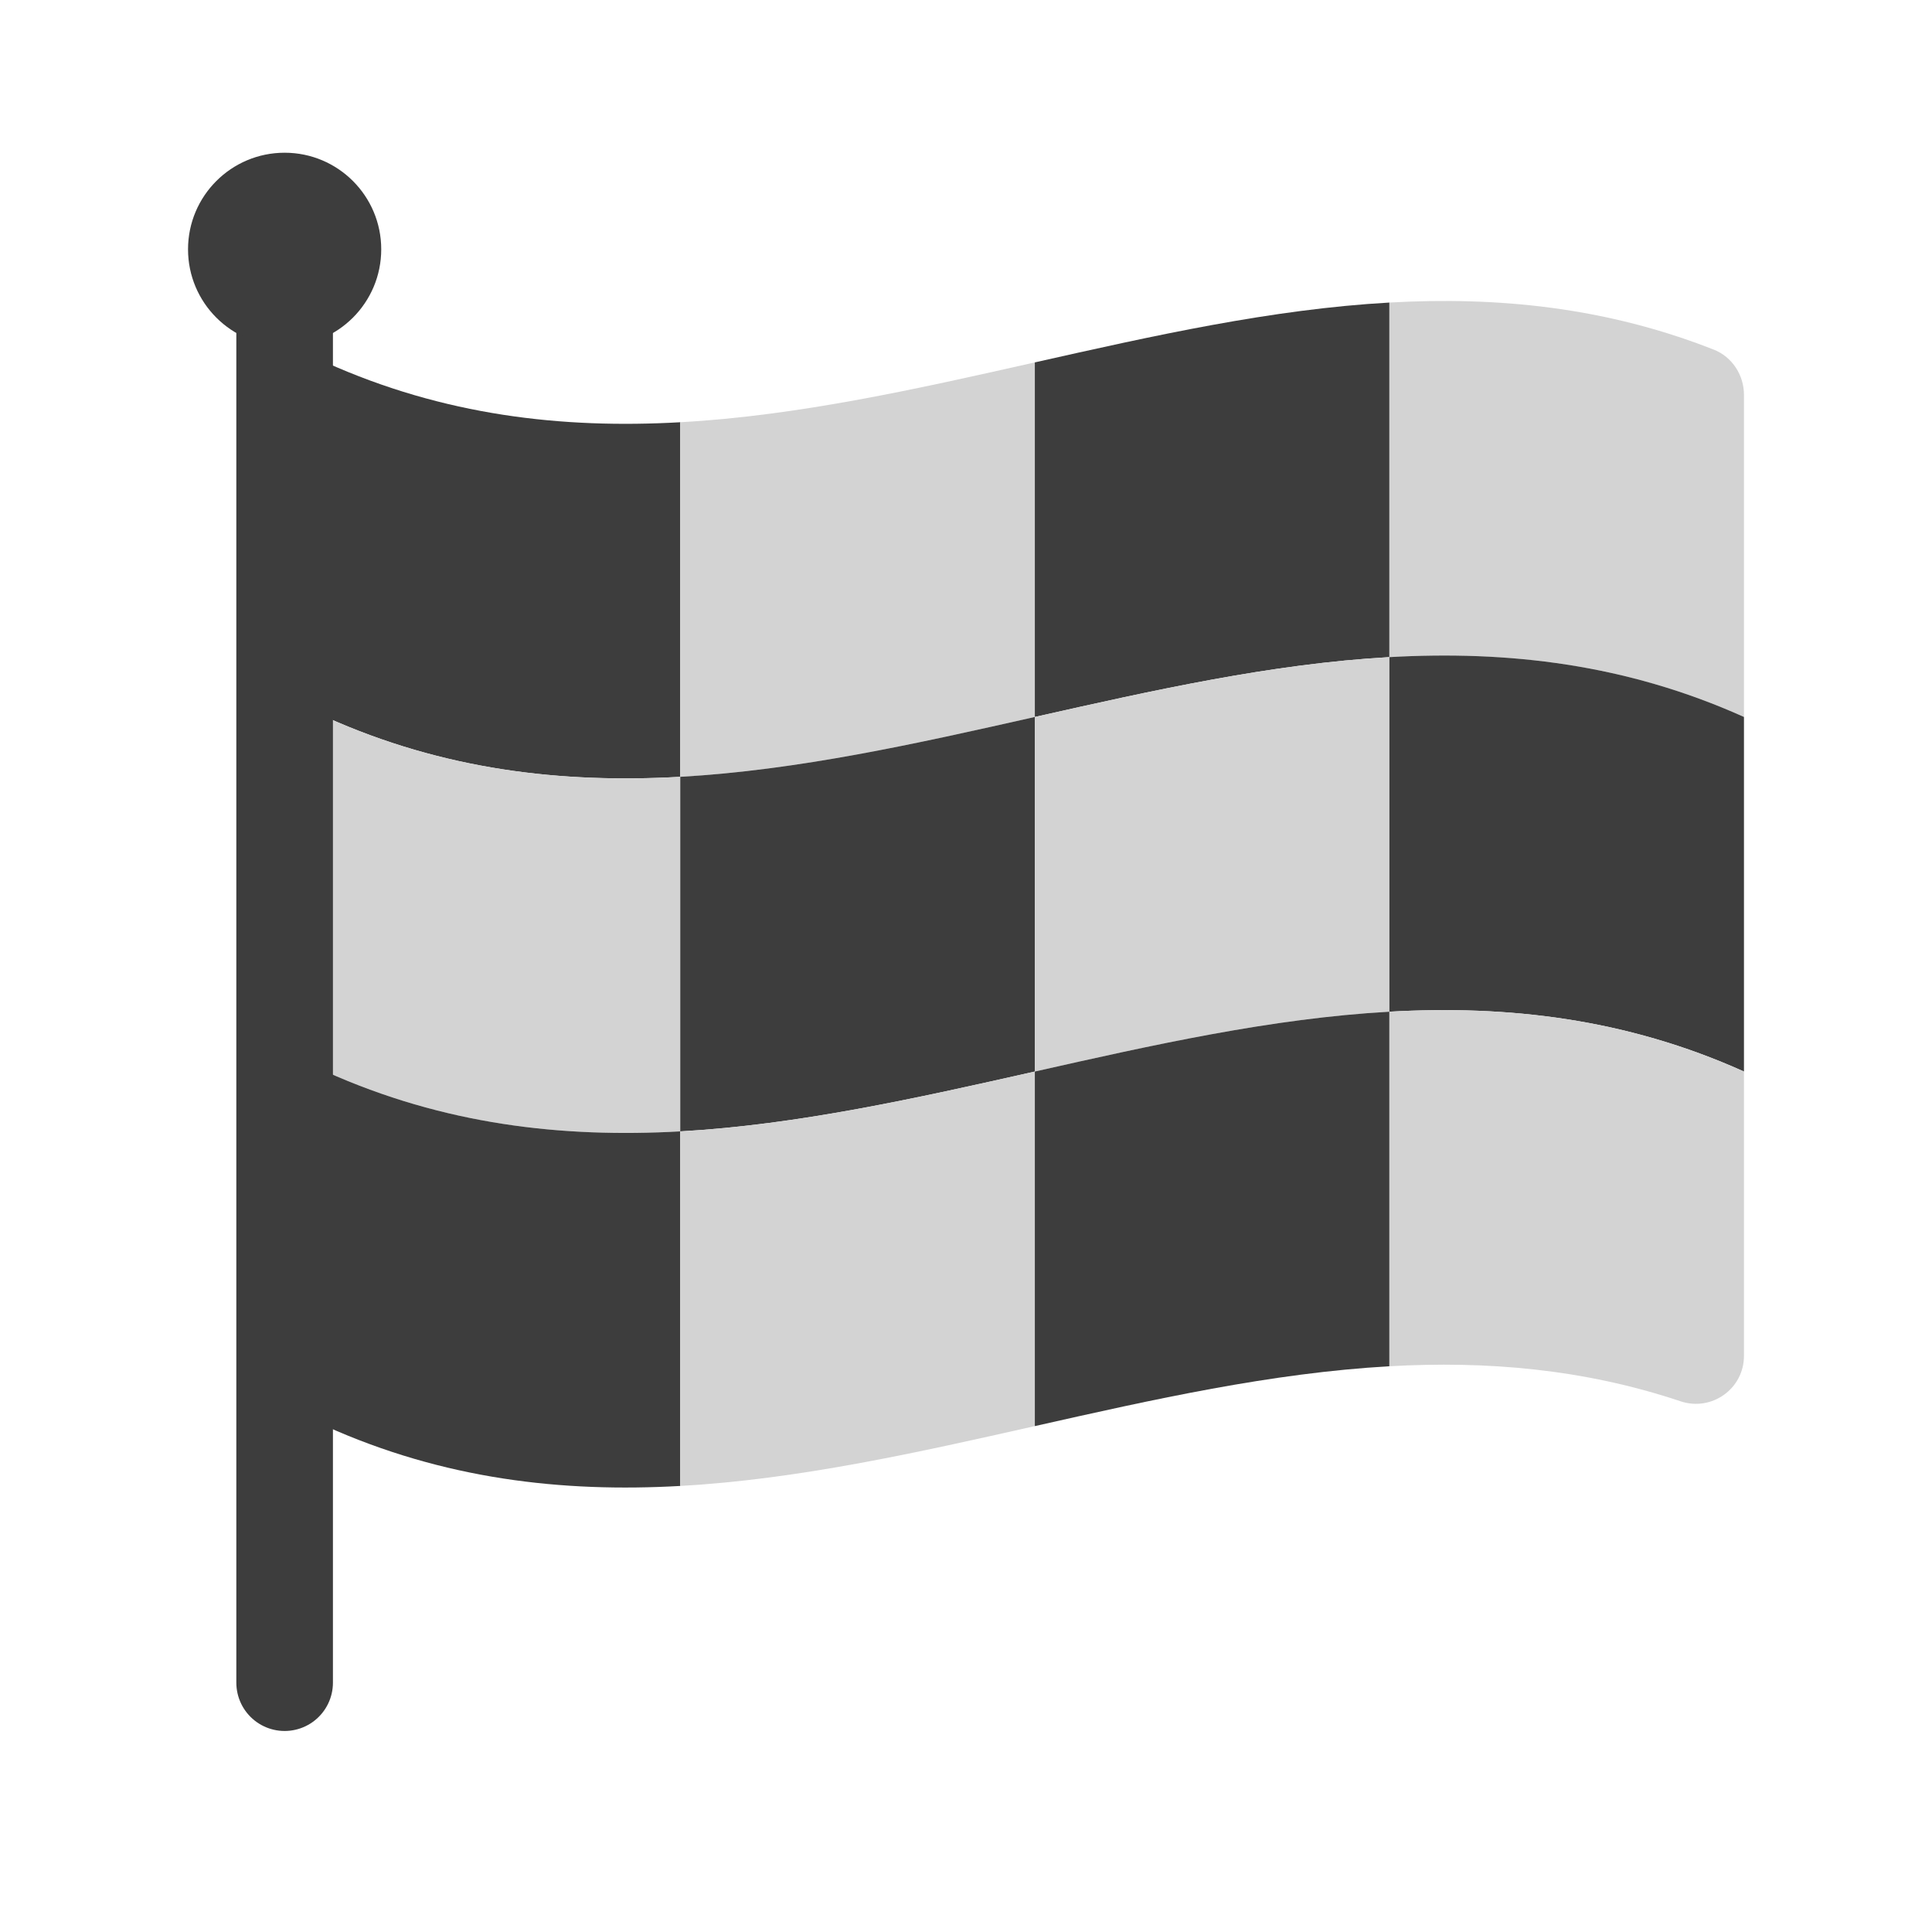 <?xml version="1.0" encoding="UTF-8"?><svg id="a" xmlns="http://www.w3.org/2000/svg" viewBox="0 0 40 40"><g><path d="M14.084,16.083c-2.447,.138-4.894-.137-7.341-1.239,0-2.447,0-4.894,0-7.341,2.447,1.101,4.894,1.377,7.341,1.239,0,2.447,0,4.894,0,7.341Z" fill="#3d3d3d"/><path d="M21.425,14.844c-2.447,.551-4.894,1.101-7.341,1.239,0-2.447,0-4.894,0-7.341,2.447-.137,4.894-.688,7.341-1.239v7.341Z" fill="#d3d3d3"/><path d="M28.766,13.605c-2.447,.138-4.894,.688-7.341,1.239V7.503c2.447-.55,4.894-1.101,7.341-1.239v7.341Z" fill="#3d3d3d"/><path d="M36.107,14.844c-2.447-1.101-4.894-1.376-7.341-1.239V6.264c2.24-.126,4.48,.094,6.719,.976,.378,.149,.622,.528,.622,.934v6.67Z" fill="#d3d3d3"/><path d="M14.084,23.424c-2.447,.138-4.894-.138-7.341-1.239,0-2.447,0-4.894,0-7.341,2.447,1.101,4.894,1.376,7.341,1.239,0,2.447,0,4.894,0,7.341Z" fill="#d3d3d3"/><path d="M21.425,22.185c-2.447,.551-4.894,1.101-7.341,1.239,0-2.447,0-4.894,0-7.341,2.447-.138,4.894-.688,7.341-1.239v7.341Z" fill="#3d3d3d"/><path d="M28.766,20.946c-2.447,.138-4.894,.689-7.341,1.239v-7.341c2.447-.55,4.894-1.101,7.341-1.239v7.341Z" fill="#d3d3d3"/><path d="M36.107,22.185c-2.447-1.101-4.894-1.376-7.341-1.239v-7.341c2.447-.138,4.894,.138,7.341,1.239v7.341Z" fill="#3d3d3d"/><path d="M14.084,30.765c-2.447,.138-4.894-.138-7.341-1.239,0-2.447,0-4.894,0-7.341,2.447,1.101,4.894,1.376,7.341,1.239,0,2.447,0,4.894,0,7.341Z" fill="#3d3d3d"/><path d="M21.425,29.526c-2.447,.551-4.894,1.101-7.341,1.239,0-2.447,0-4.894,0-7.341,2.447-.138,4.894-.689,7.341-1.239v7.341Z" fill="#d3d3d3"/><path d="M28.766,28.287c-2.447,.138-4.894,.688-7.341,1.239v-7.341c2.447-.551,4.894-1.101,7.341-1.239v7.341Z" fill="#3d3d3d"/><path d="M34.794,29.012c-2.009-.672-4.019-.838-6.028-.725v-7.341c2.447-.138,4.894,.138,7.341,1.239v5.886c0,.681-.667,1.157-1.313,.941Z" fill="#d3d3d3"/></g><line x1="5.893" y1="5.162" x2="5.893" y2="34.838" fill="none" stroke="#3d3d3d" stroke-linecap="round" stroke-miterlimit="10" stroke-width="2"/><circle cx="5.893" cy="5.162" r="2" fill="#3d3d3d"/><rect width="40" height="40" fill="none"/></svg>